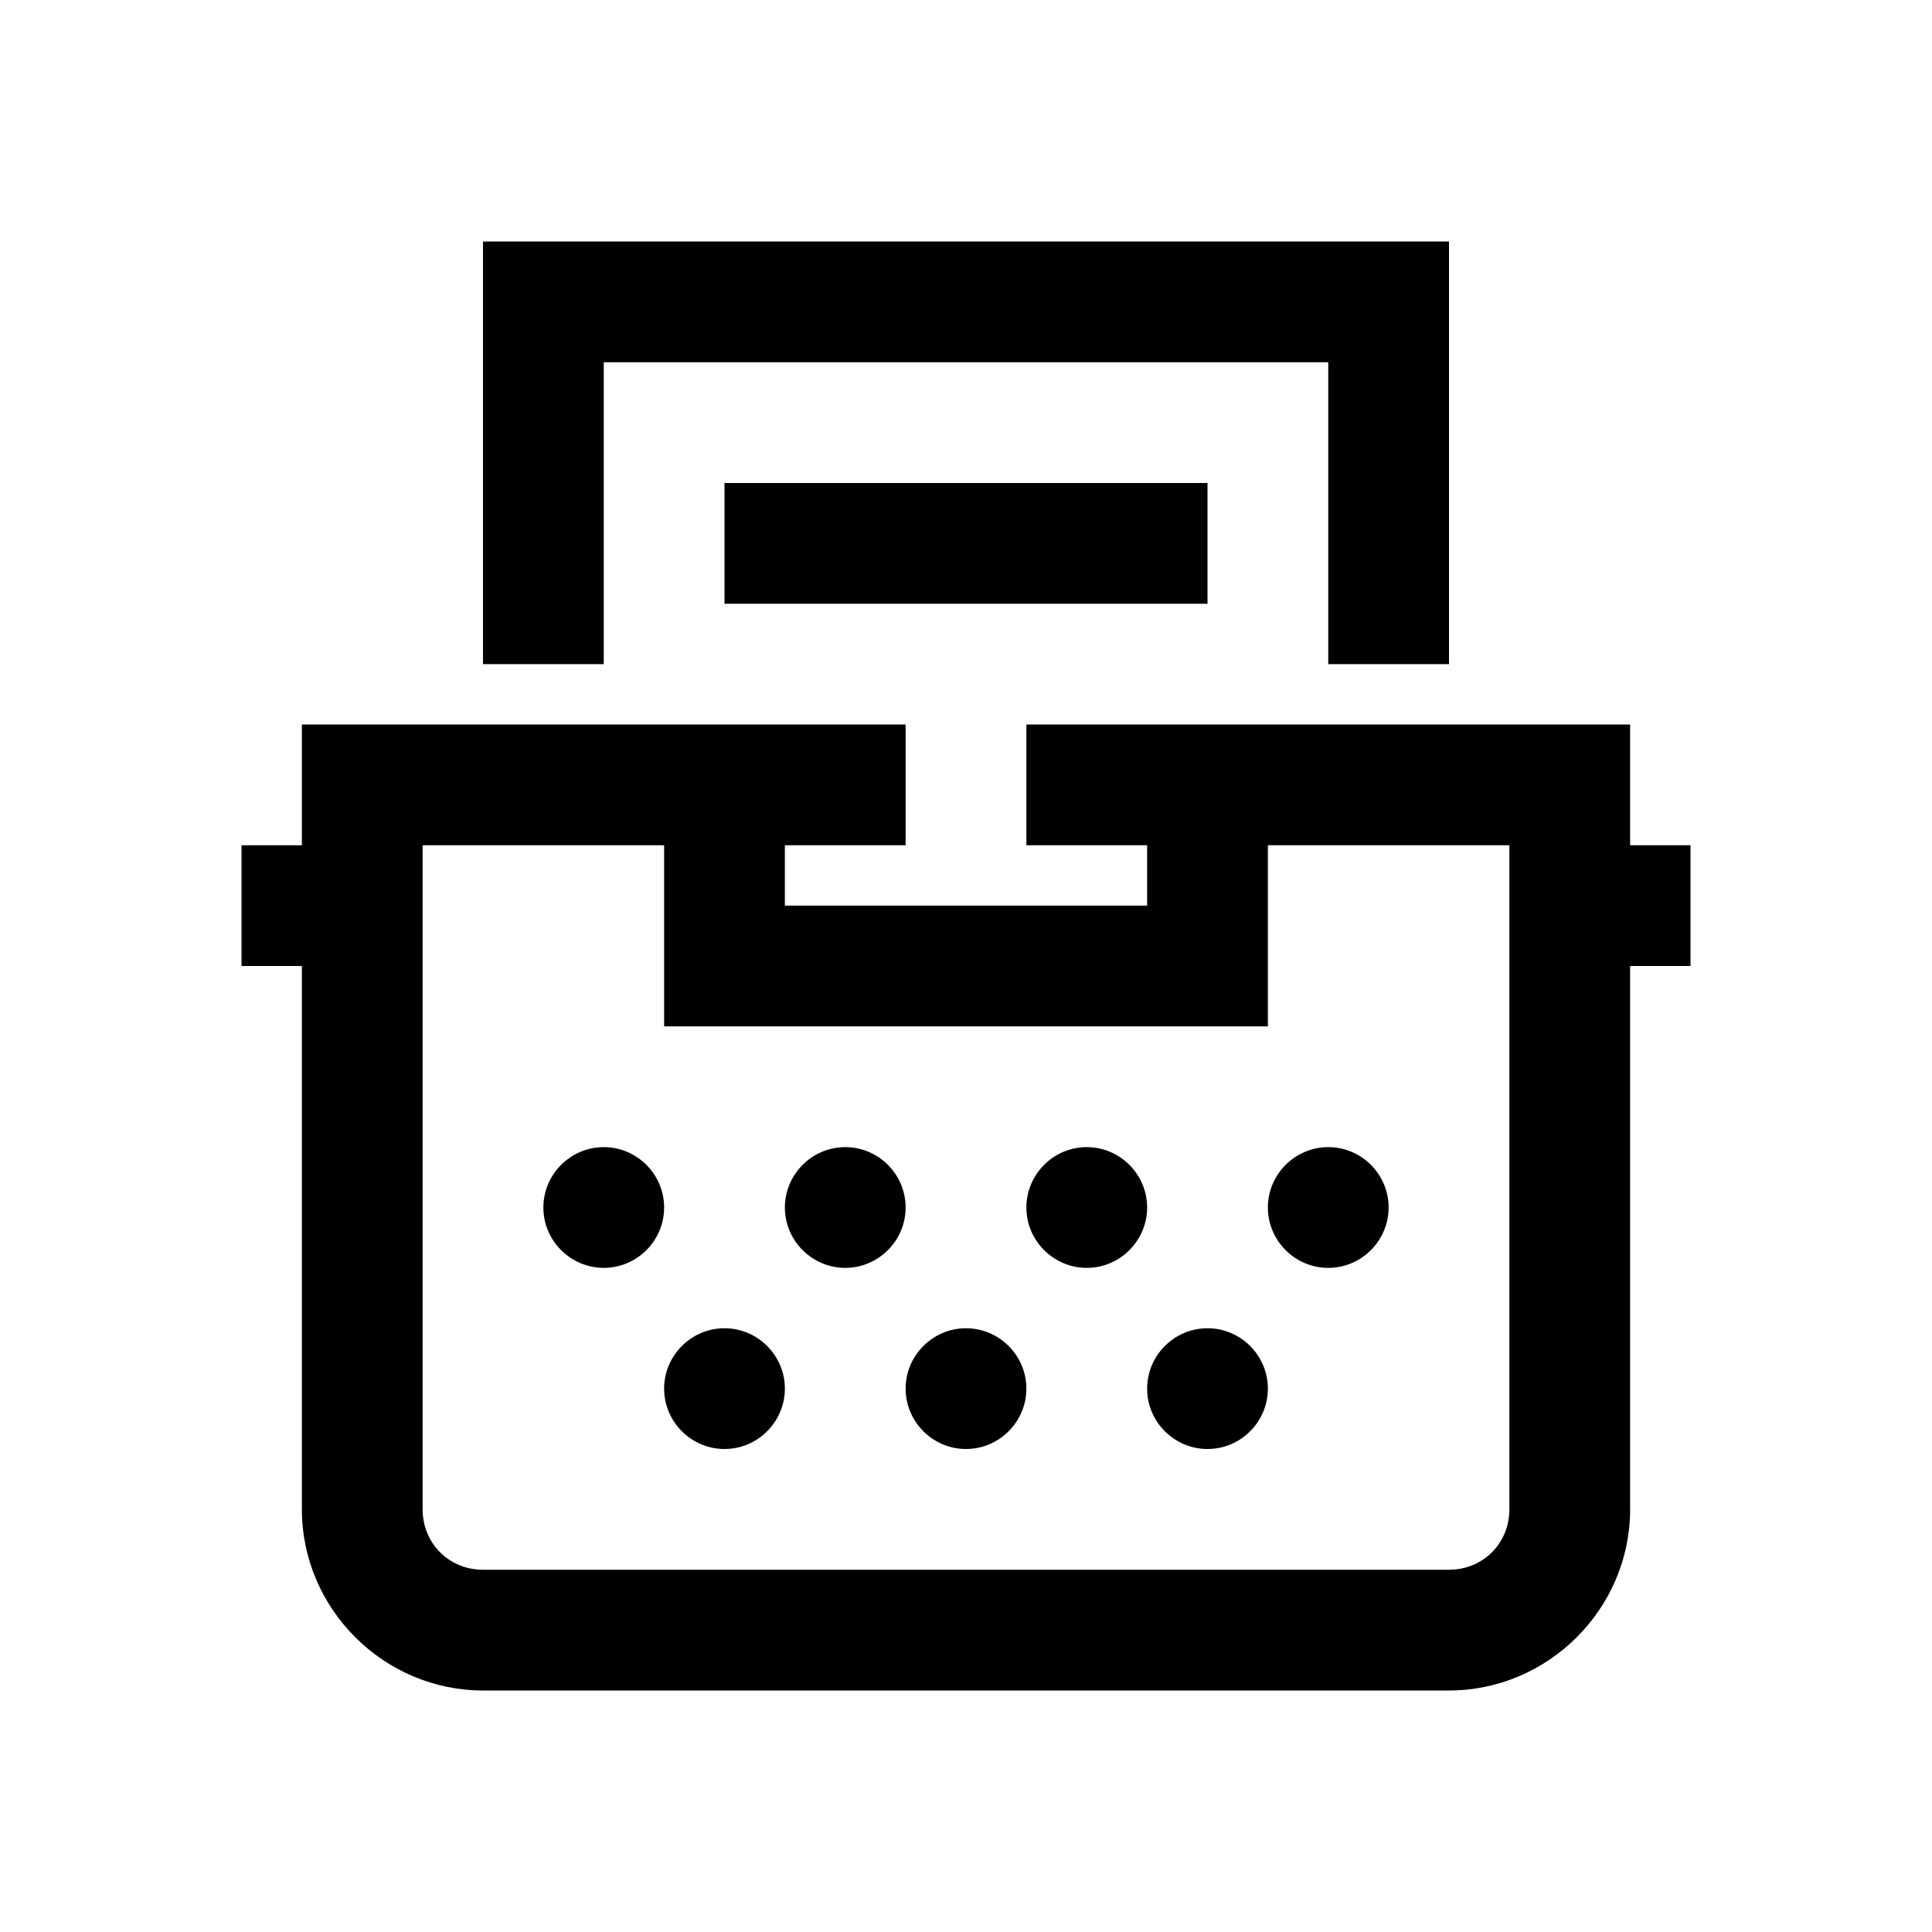 <svg xmlns="http://www.w3.org/2000/svg" viewBox="0 0 32 32"><path d="M8 4v7h2V6h12v5h2V4zm4 4v2h8V8zm-7 4v2H4v2h1v9c0 1.645 1.355 3 3 3h16c1.645 0 3-1.355 3-3v-9h1v-2h-1v-2H17v2h2v1h-6v-1h2v-2zm2 2h4v3h10v-3h4v11c0 .563-.438 1-1 1H8c-.563 0-1-.438-1-1zm3 5c-.55 0-1 .45-1 1s.45 1 1 1 1-.45 1-1-.45-1-1-1zm4 0c-.55 0-1 .45-1 1s.45 1 1 1 1-.45 1-1-.45-1-1-1zm4 0c-.55 0-1 .45-1 1s.45 1 1 1 1-.45 1-1-.45-1-1-1zm4 0c-.55 0-1 .45-1 1s.45 1 1 1 1-.45 1-1-.45-1-1-1zm-10 3c-.55 0-1 .45-1 1s.45 1 1 1 1-.45 1-1-.45-1-1-1zm4 0c-.55 0-1 .45-1 1s.45 1 1 1 1-.45 1-1-.45-1-1-1zm4 0c-.55 0-1 .45-1 1s.45 1 1 1 1-.45 1-1-.45-1-1-1z"/></svg>